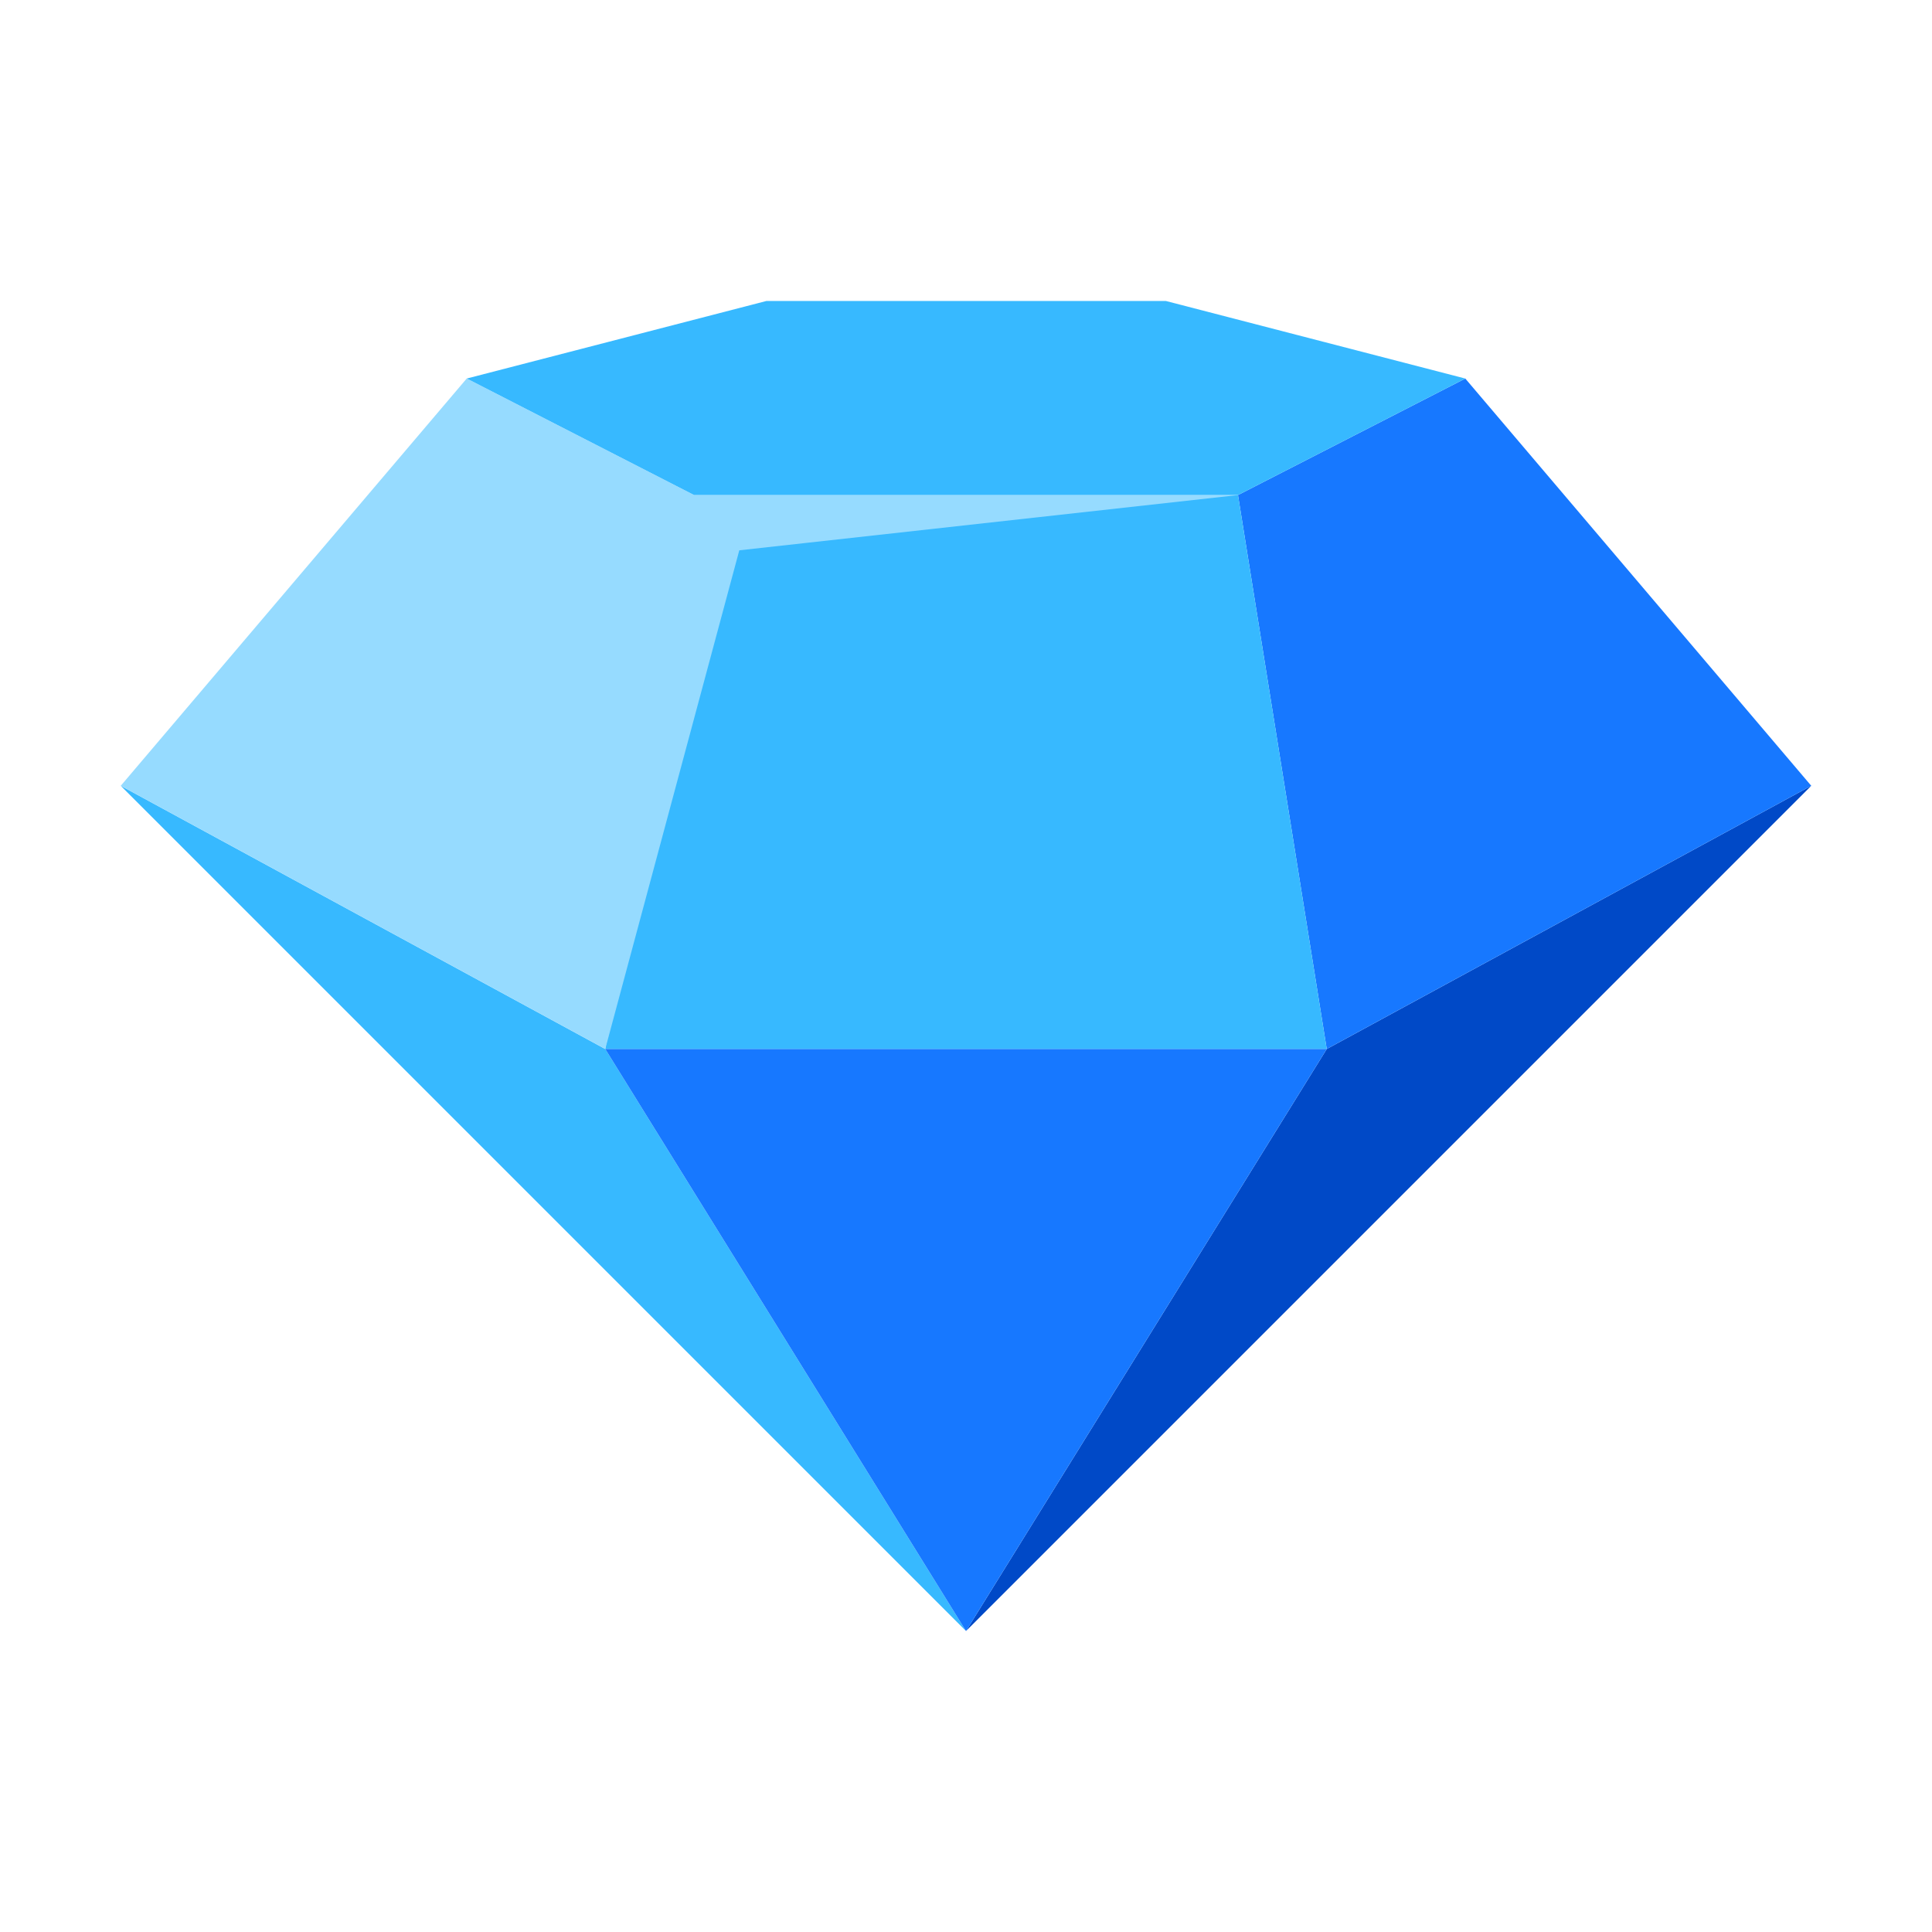<svg xmlns="http://www.w3.org/2000/svg" viewBox="0 0 64 64"><defs><style>.cls-1{opacity:0;}.cls-2{fill:#fff;}.cls-3{fill:#0049c7;}.cls-4{fill:#1778ff;}.cls-5{fill:#37b9ff;}.cls-6{fill:#96dbff;}</style></defs><title>Gem Blue</title><g id="Layer_2" data-name="Layer 2"><g id="_001-100" data-name="001-100"><g class="cls-1"><rect class="cls-2" width="64" height="64"/></g><polygon class="cls-3" points="32 54.03 43.95 34.75 60 26.03 32 54.03"/><polygon class="cls-4" points="41.01 16.4 48.54 12.54 60 26.03 43.95 34.75 41.01 16.4"/><polygon class="cls-5" points="32 54.03 20.05 34.75 4 26.03 32 54.03"/><polygon class="cls-5" points="41.01 16.4 32 16.4 22.99 16.4 20.05 34.75 32 34.75 43.95 34.75 41.01 16.4"/><polygon class="cls-6" points="22.99 16.4 15.46 12.54 4 26.03 20.05 34.75 22.99 16.4"/><polygon class="cls-4" points="32 34.75 20.05 34.75 32 54.03 43.95 34.75 32 34.75"/><polygon class="cls-5" points="38.62 9.97 32 9.97 25.39 9.97 15.46 12.54 22.99 16.4 32 16.4 41.01 16.4 48.54 12.54 38.62 9.97"/><polygon class="cls-6" points="20.05 34.75 24.49 18.23 41.01 16.4 22.99 16.4 15.46 12.54 22.29 17.99 20.05 34.75"/></g></g></svg>
